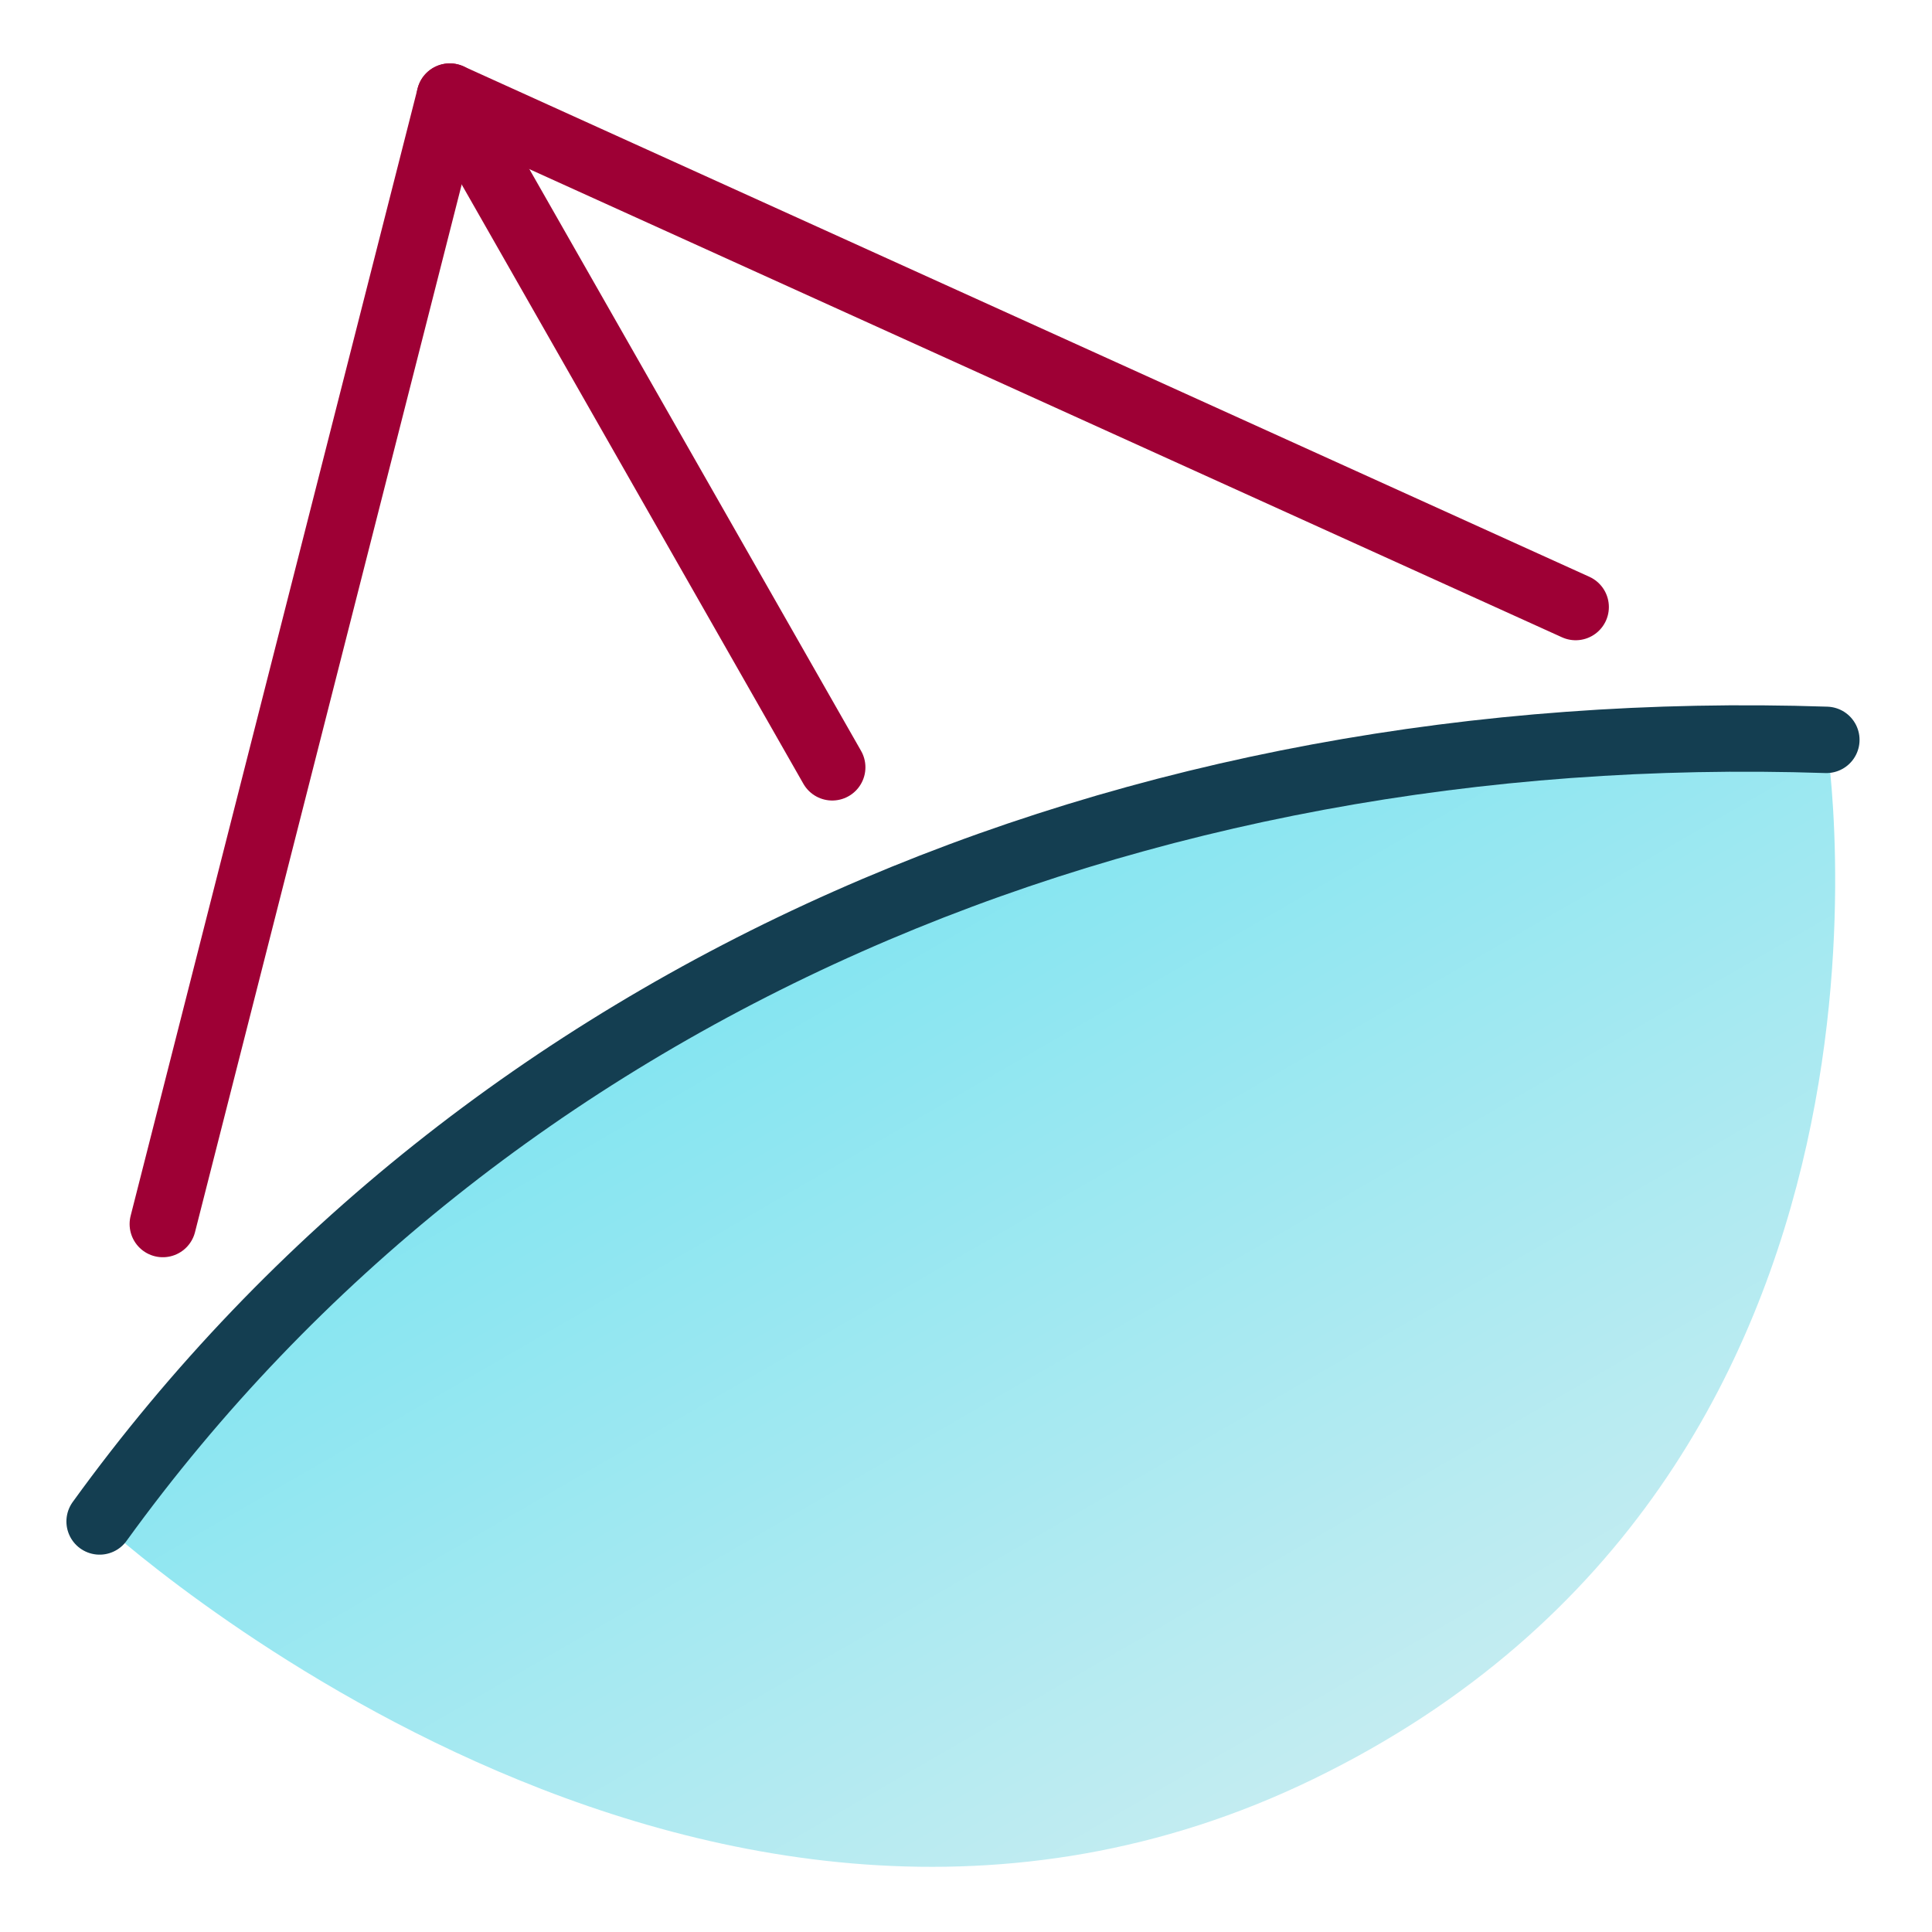 <?xml version="1.0" encoding="utf-8"?>
<!-- Generator: Adobe Illustrator 16.0.4, SVG Export Plug-In . SVG Version: 6.00 Build 0)  -->
<!DOCTYPE svg PUBLIC "-//W3C//DTD SVG 1.1//EN" "http://www.w3.org/Graphics/SVG/1.1/DTD/svg11.dtd">
<svg version="1.1" id="Layer_1" xmlns="http://www.w3.org/2000/svg" xmlns:xlink="http://www.w3.org/1999/xlink" x="0px" y="0px"
	 width="640px" height="640px" viewBox="0 0 640 640" enable-background="new 0 0 640 640" xml:space="preserve">
<linearGradient id="SVGID_1_" gradientUnits="userSpaceOnUse" x1="278.647" y1="304.65" x2="441.453" y2="586.64">
	<stop  offset="0" style="stop-color:#84E5F1"/>
	<stop  offset="1" style="stop-color:#C3ECF1"/>
</linearGradient>
<path fill="url(#SVGID_1_)" d="M33,504c125-184,404-279,572-258.911c0,0,39.275,242.598-169.903,344.232C232,688,33,504,33,504z"/>
<path fill="none" stroke="#143E51" stroke-width="22" stroke-linecap="round" stroke-miterlimit="10" d="M33,504
	c128-177,342-266.563,572-258.911"/>
<polyline fill="none" stroke="#9E0035" stroke-width="22" stroke-linecap="round" stroke-linejoin="round" stroke-miterlimit="10" points="
	53.934,405.474 149,32 521.96,201.088 "/>
<line fill="none" stroke="#9E0035" stroke-width="22" stroke-linecap="round" stroke-linejoin="round" stroke-miterlimit="10" x1="275.682" y1="254.181" x2="149" y2="32"/>
</svg>
